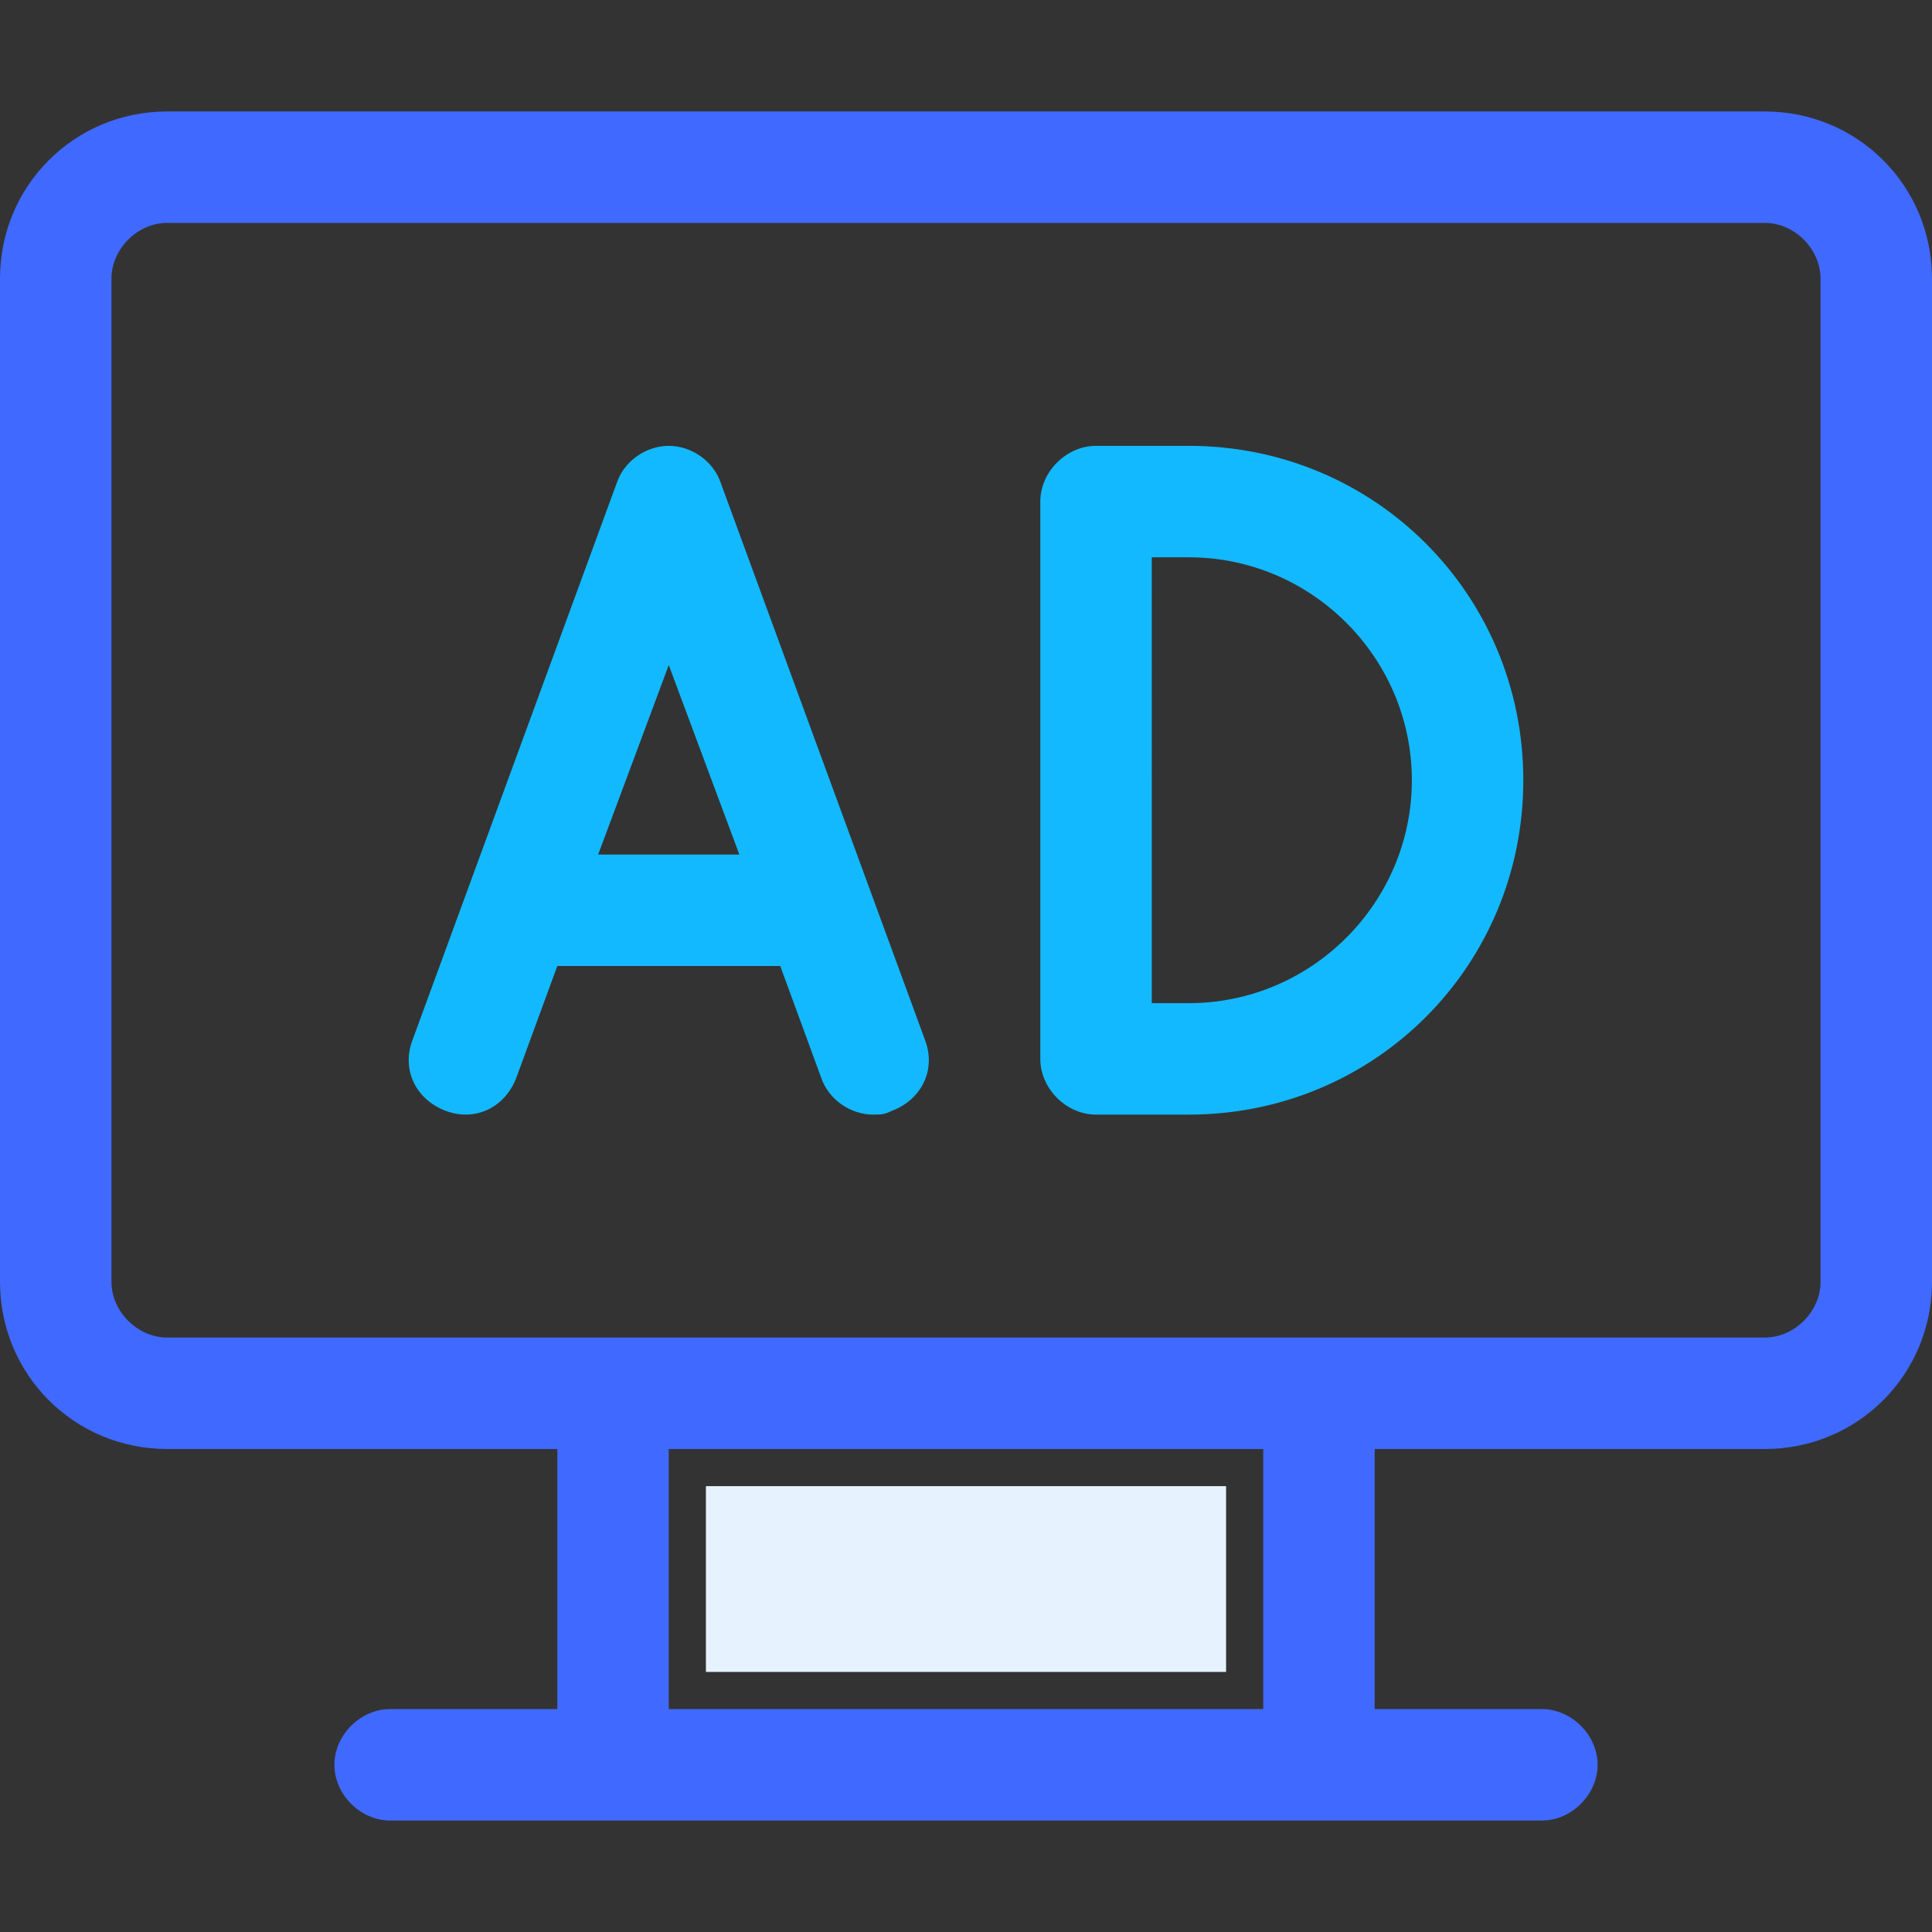 <?xml version="1.0" standalone="no"?><!DOCTYPE svg PUBLIC "-//W3C//DTD SVG 1.1//EN" "http://www.w3.org/Graphics/SVG/1.1/DTD/svg11.dtd"><svg t="1595934701361" class="icon" viewBox="0 0 1024 1024" version="1.1" xmlns="http://www.w3.org/2000/svg" p-id="2928" xmlns:xlink="http://www.w3.org/1999/xlink" width="360" height="360"><rect x="0" y="0" width="1024" height="1024" fill="#333333" stroke="none"/><defs><style type="text/css"></style></defs><path d="M935.385 59.077h-846.769C39.385 59.077 0 98.462 0 147.692v531.692C0 728.615 39.385 768 88.615 768H295.385v137.846h-88.615c-15.754 0-29.538 13.785-29.538 29.538s13.785 29.538 29.538 29.538h610.462c15.754 0 29.538-13.785 29.538-29.538s-13.785-29.538-29.538-29.538H728.615v-137.846h206.769c49.231 0 88.615-39.385 88.615-88.615v-531.692C1024 98.462 984.615 59.077 935.385 59.077zM669.538 905.846H354.462v-137.846h315.077v137.846z m295.385-226.462c0 15.754-13.785 29.538-29.538 29.538h-846.769c-15.754 0-29.538-13.785-29.538-29.538v-531.692C59.077 131.938 72.862 118.154 88.615 118.154h846.769c15.754 0 29.538 13.785 29.538 29.538v531.692z" fill="#4069FF" p-id="2929"></path><path d="M382.031 256c-3.938-11.815-15.754-19.692-27.569-19.692s-23.631 7.877-27.569 19.692l-108.308 295.385c-5.908 15.754 1.969 31.508 17.723 37.415s31.508-1.969 37.415-17.723l21.662-59.077h118.154l21.662 59.077c3.938 11.815 15.754 19.692 27.569 19.692 3.938 0 5.908 0 9.846-1.969 15.754-5.908 23.631-21.662 17.723-37.415l-108.308-295.385z m-64.985 196.923l37.415-100.431 37.415 100.431h-74.831zM630.154 236.308h-49.231c-15.754 0-29.538 13.785-29.538 29.538v295.385c0 15.754 13.785 29.538 29.538 29.538H630.154c98.462 0 177.231-78.769 177.231-177.231s-78.769-177.231-177.231-177.231z m0 295.385h-19.692V295.385h19.692c64.985 0 118.154 53.169 118.154 118.154s-53.169 118.154-118.154 118.154z" fill="#12B9FF" p-id="2930"></path><path d="M374.154 787.692h275.692v98.462H374.154z" fill="#E6F3FF" p-id="2931"></path></svg>